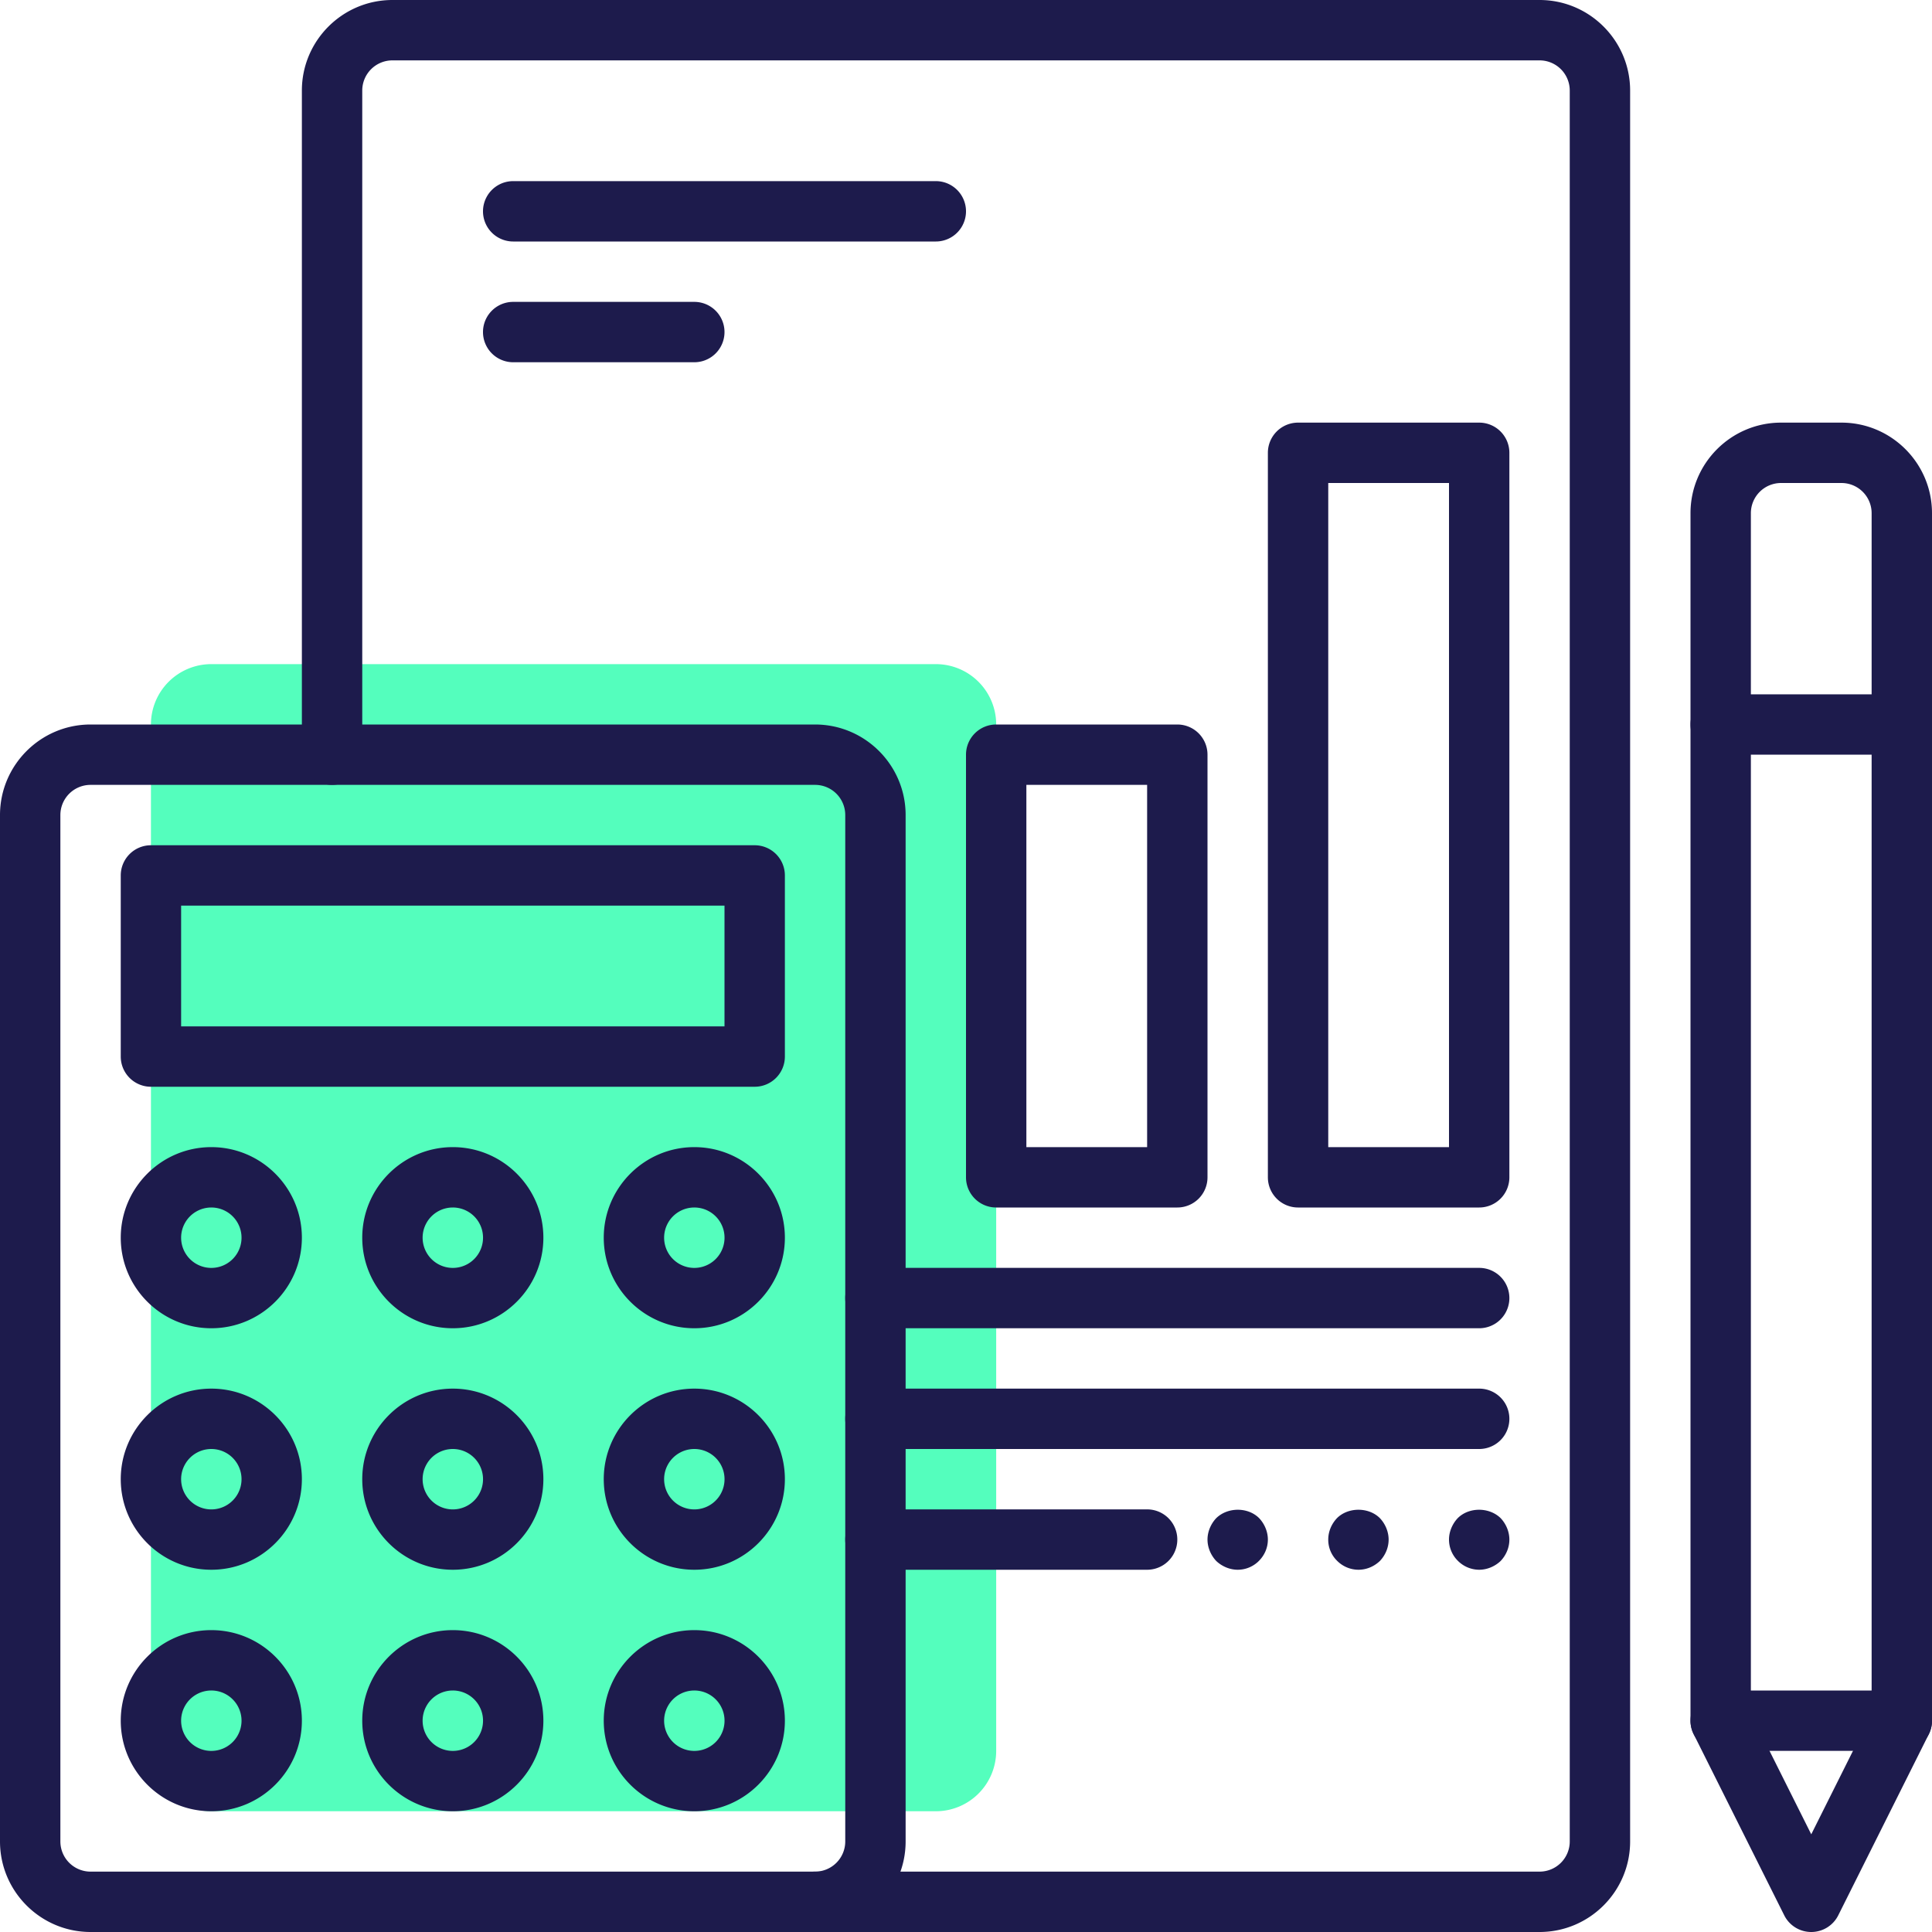 <?xml version="1.0" standalone="no"?><!DOCTYPE svg PUBLIC "-//W3C//DTD SVG 1.1//EN" "http://www.w3.org/Graphics/SVG/1.1/DTD/svg11.dtd"><svg t="1577067582268" class="icon" viewBox="0 0 1024 1024" version="1.1" xmlns="http://www.w3.org/2000/svg" p-id="7424" xmlns:xlink="http://www.w3.org/1999/xlink" width="200" height="200"><defs><style type="text/css"></style></defs><path d="M496 960H112a32 32 0 0 1-32-32V384a32 32 0 0 1 32-32h384a32 32 0 0 1 32 32v544a32 32 0 0 1-32 32z" fill="#54FEBD" p-id="7425"></path><path d="M432 1024H48c-26.464 0-48-21.536-48-48V432c0-26.464 21.536-48 48-48h384c26.464 0 48 21.536 48 48v544c0 26.464-21.536 48-48 48zM48 416a16 16 0 0 0-16 16v544a16 16 0 0 0 16 16h384a16 16 0 0 0 16-16V432a16 16 0 0 0-16-16H48z" fill="#1D1B4C" p-id="7426"></path><path d="M816 1024H432a16 16 0 1 1 0-32h384a16 16 0 0 0 16-16V48a16 16 0 0 0-16-16H208a16 16 0 0 0-16 16v352a16 16 0 1 1-32 0V48c0-26.464 21.536-48 48-48h608c26.464 0 48 21.536 48 48v928c0 26.464-21.536 48-48 48z" fill="#1D1B4C" p-id="7427"></path><path d="M400 576H80a16 16 0 0 1-16-16v-96a16 16 0 0 1 16-16h320a16 16 0 0 1 16 16v96a16 16 0 0 1-16 16zM96 544h288v-64H96v64zM112 704c-26.464 0-48-21.536-48-48s21.536-48 48-48 48 21.536 48 48-21.536 48-48 48z m0-64a16 16 0 1 0 0.016 32.016A16 16 0 0 0 112 640zM240 704c-26.464 0-48-21.536-48-48s21.536-48 48-48 48 21.536 48 48-21.536 48-48 48z m0-64a16 16 0 1 0 0.016 32.016A16 16 0 0 0 240 640zM368 704c-26.464 0-48-21.536-48-48s21.536-48 48-48 48 21.536 48 48-21.536 48-48 48z m0-64a16 16 0 1 0 0.016 32.016A16 16 0 0 0 368 640zM112 832c-26.464 0-48-21.536-48-48s21.536-48 48-48 48 21.536 48 48-21.536 48-48 48z m0-64a16 16 0 1 0 0.016 32.016A16 16 0 0 0 112 768zM240 832c-26.464 0-48-21.536-48-48s21.536-48 48-48 48 21.536 48 48-21.536 48-48 48z m0-64a16 16 0 1 0 0.016 32.016A16 16 0 0 0 240 768zM368 832c-26.464 0-48-21.536-48-48s21.536-48 48-48 48 21.536 48 48-21.536 48-48 48z m0-64a16 16 0 1 0 0.016 32.016A16 16 0 0 0 368 768zM240 960c-26.464 0-48-21.536-48-48s21.536-48 48-48 48 21.536 48 48-21.536 48-48 48z m0-64a16 16 0 1 0 0.016 32.016A16 16 0 0 0 240 896zM368 960c-26.464 0-48-21.536-48-48s21.536-48 48-48 48 21.536 48 48-21.536 48-48 48z m0-64a16 16 0 1 0 0.016 32.016A16 16 0 0 0 368 896zM112 960c-26.464 0-48-21.536-48-48s21.536-48 48-48 48 21.536 48 48-21.536 48-48 48z m0-64a16 16 0 1 0 0.016 32.016A16 16 0 0 0 112 896zM496 128H272a16 16 0 1 1 0-32h224a16 16 0 1 1 0 32zM368 192h-96a16 16 0 1 1 0-32h96a16 16 0 1 1 0 32zM784 640h-96a16 16 0 0 1-16-16V240a16 16 0 0 1 16-16h96a16 16 0 0 1 16 16v384a16 16 0 0 1-16 16z m-80-32h64V256h-64v352zM624 640h-96a16 16 0 0 1-16-16V400a16 16 0 0 1 16-16h96a16 16 0 0 1 16 16v224a16 16 0 0 1-16 16z m-80-32h64V416h-64v192zM784 704H464a16 16 0 1 1 0-32h320a16 16 0 1 1 0 32zM784 768H464a16 16 0 1 1 0-32h320a16 16 0 1 1 0 32zM608 832h-144a16 16 0 1 1 0-32h144a16 16 0 1 1 0 32zM656 832c-4.16 0-8.32-1.76-11.36-4.64-2.88-3.04-4.64-7.2-4.64-11.36s1.76-8.32 4.64-11.36c6.08-5.92 16.8-5.92 22.72 0 2.88 3.04 4.64 7.2 4.64 11.36 0 4.32-1.76 8.32-4.8 11.36-2.88 2.88-6.88 4.64-11.2 4.64zM720 832a16 16 0 0 1-11.36-4.8 15.552 15.552 0 0 1-4.64-11.2c0-4.32 1.76-8.32 4.64-11.36 5.92-5.92 16.8-5.92 22.72 0 2.88 3.04 4.64 7.2 4.64 11.36 0 4.32-1.76 8.32-4.64 11.36-3.04 2.88-7.04 4.64-11.36 4.64zM784 832a16 16 0 0 1-11.36-4.8 15.84 15.84 0 0 1-4.64-11.2c0-4.16 1.76-8.32 4.64-11.36 5.92-5.92 16.64-5.92 22.72 0 2.88 3.04 4.64 7.2 4.64 11.36 0 4.32-1.76 8.32-4.64 11.36-3.04 2.88-7.2 4.64-11.36 4.64zM960 1024a16 16 0 0 1-14.32-8.848l-48-96A16 16 0 0 1 896 912V272c0-26.464 21.536-48 48-48h32c26.464 0 48 21.536 48 48v640a16 16 0 0 1-1.68 7.152l-48 96A16 16 0 0 1 960 1024z m-32-115.776l32 64 32-64V272a16 16 0 0 0-16-16h-32a16 16 0 0 0-16 16v636.224z" fill="#1D1B4C" p-id="7428"></path><path d="M1008 400h-96a16 16 0 1 1 0-32h96a16 16 0 1 1 0 32zM1008 928h-96a16 16 0 1 1 0-32h96a16 16 0 1 1 0 32z" fill="#1D1B4C" p-id="7429"></path></svg>